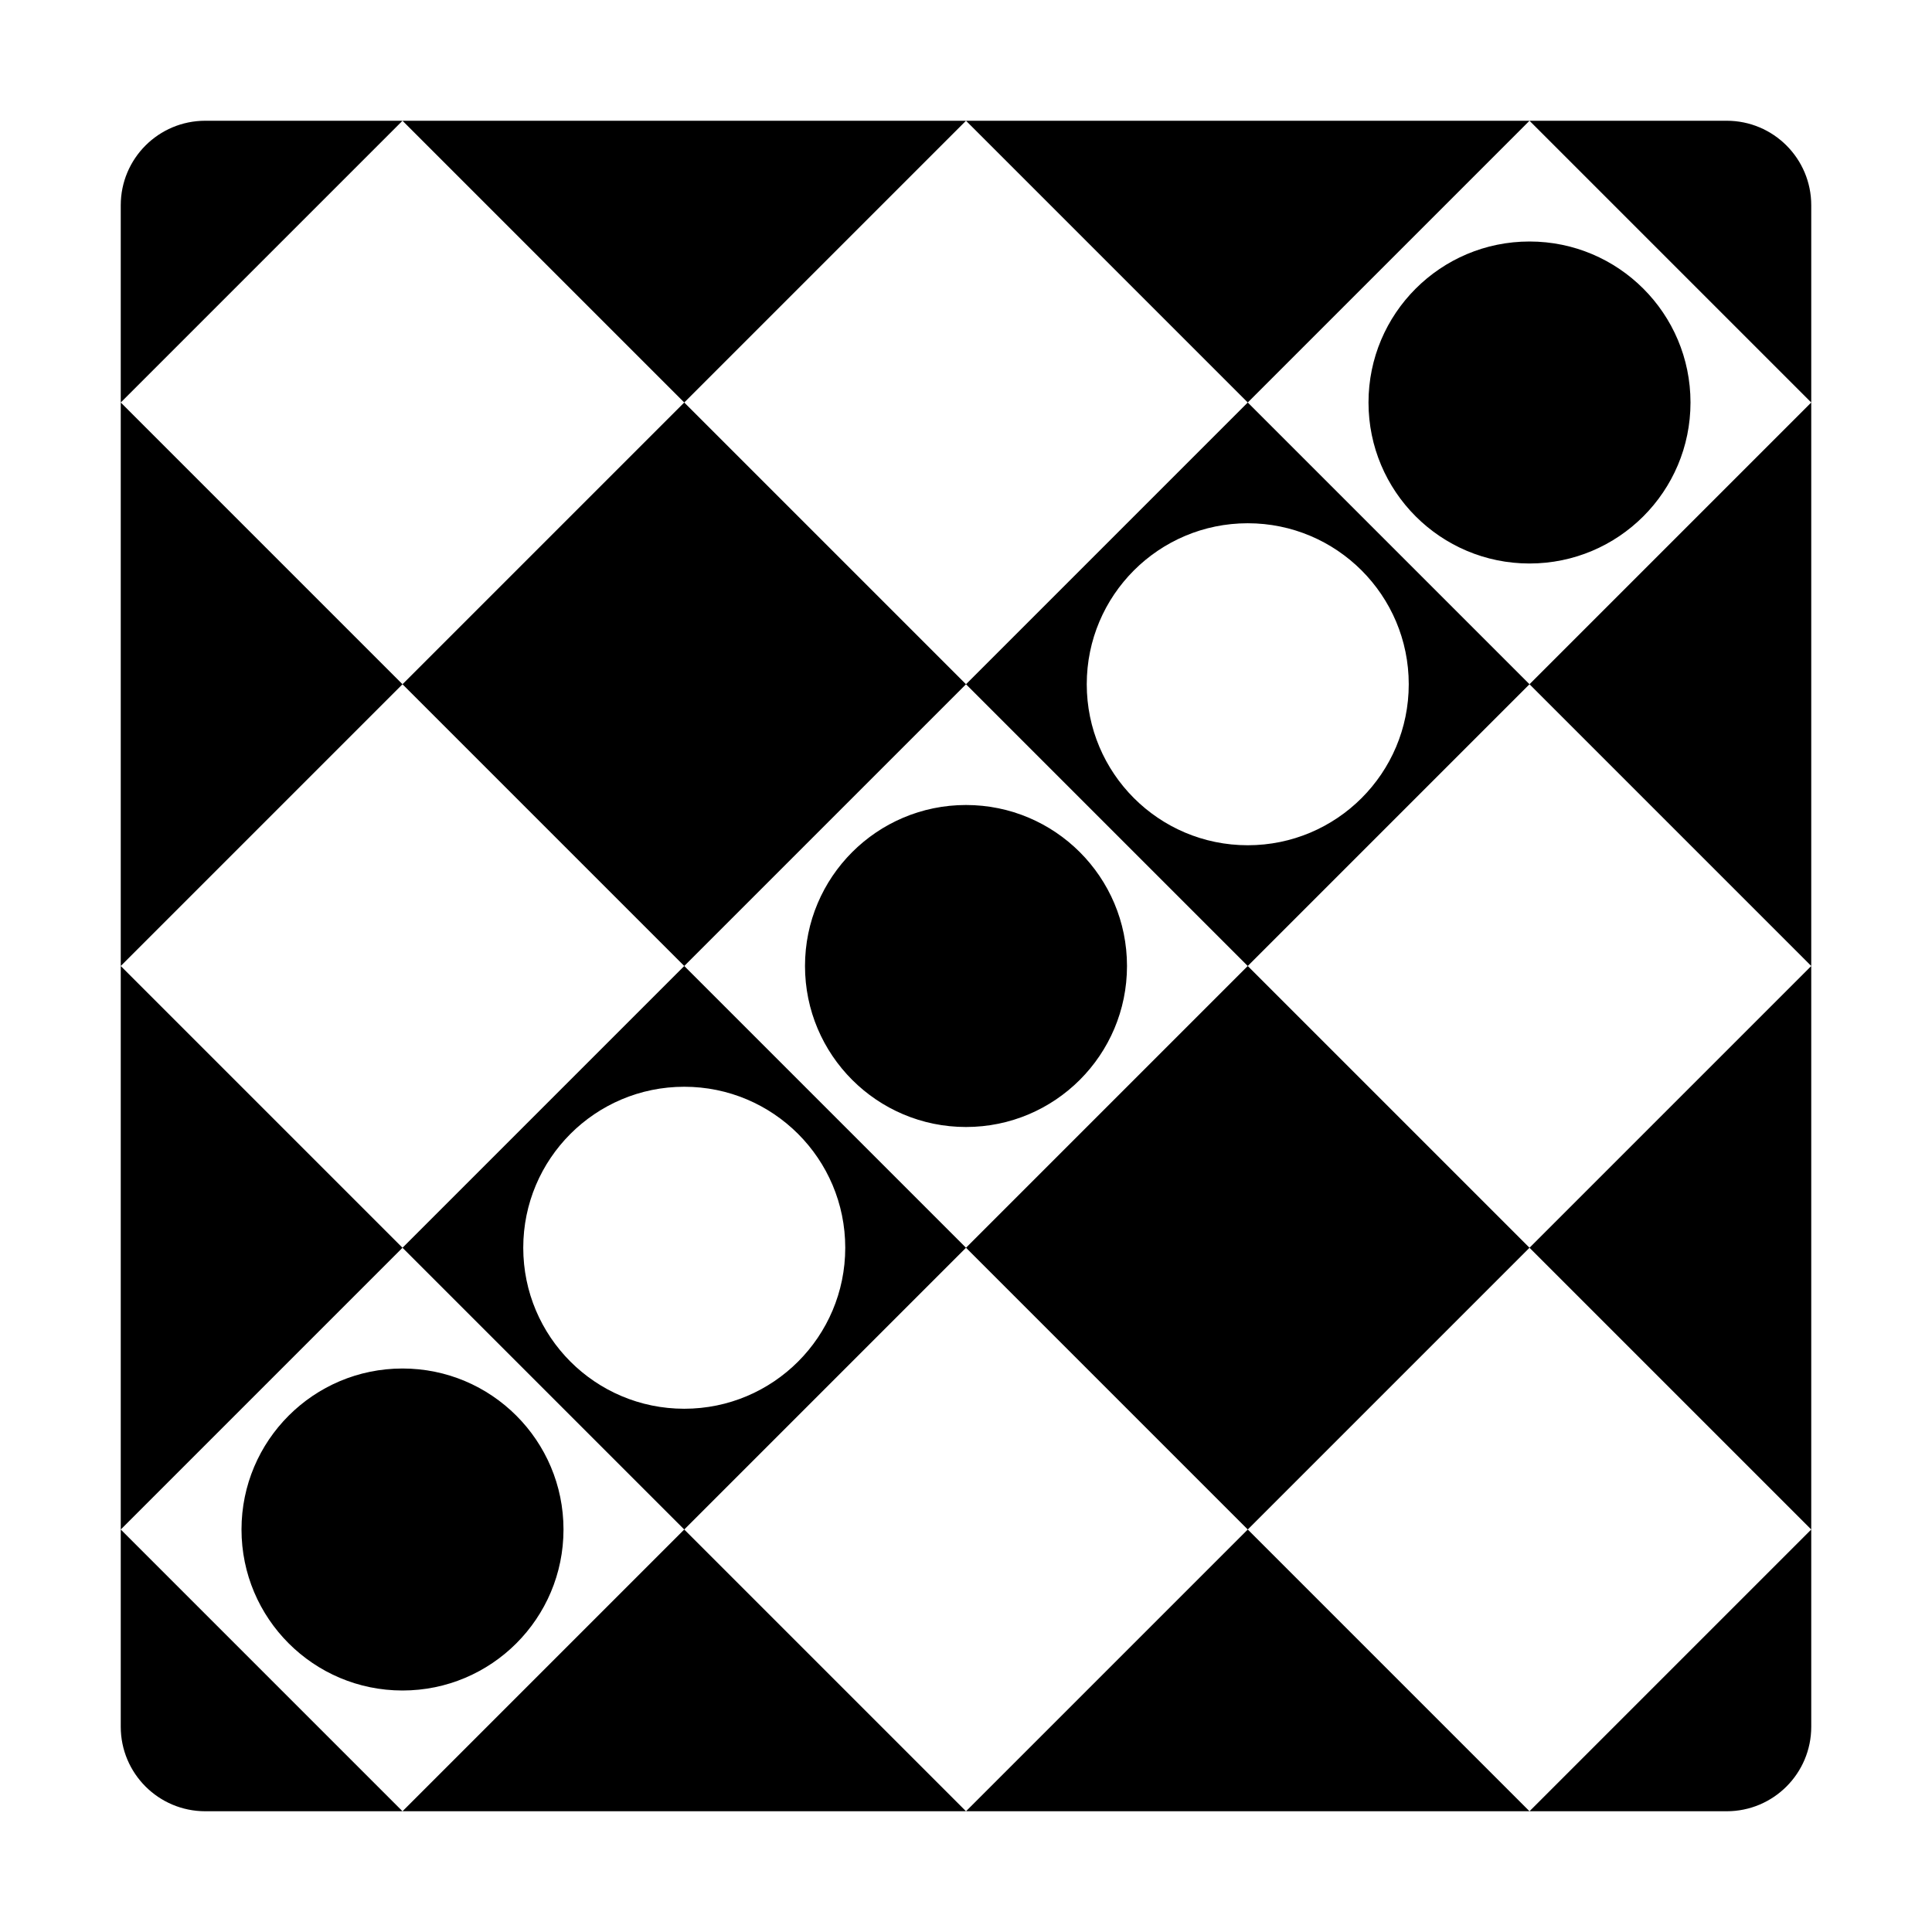 <svg height="48" width="48" xmlns="http://www.w3.org/2000/svg"><path fill="rgb(0, 0, 0)" d="m20 24c0-2.209 1.791-4 4-4s4 1.791 4 4-1.791 4-4 4-4-1.791-4-4zm-3 11c2.209 0 4-1.791 4-4s-1.791-4-4-4-4 1.791-4 4 1.791 4 4 4zm14-14c2.209 0 4-1.791 4-4s-1.791-4-4-4-4 1.791-4 4 1.791 4 4 4zm-21-18-7 7 7 7 7-7zm7 7 7 7 7-7-7-7zm14 0 7 7 7-7-7-7zm7 7-7 7 7 7 7-7zm0 14-7 7 7 7 7-7zm-7 7-7-7-7 7 7 7zm-14 0-7-7-7 7 7 7zm-7-7 7-7-7-7-7 7zm7-7 7 7 7-7-7-7zm-11.9-21h37.8c1.16 0 2.1.94 2.1 2.1v37.8c0 1.16-.94 2.1-2.1 2.1h-37.8c-1.16 0-2.1-.94-2.1-2.1v-37.8c0-1.16.94-2.1 2.1-2.1zm32.9 11c-2.209 0-4-1.791-4-4s1.791-4 4-4 4 1.791 4 4-1.791 4-4 4zm-28 28c-2.209 0-4-1.791-4-4s1.791-4 4-4 4 1.791 4 4-1.791 4-4 4z"/></svg>